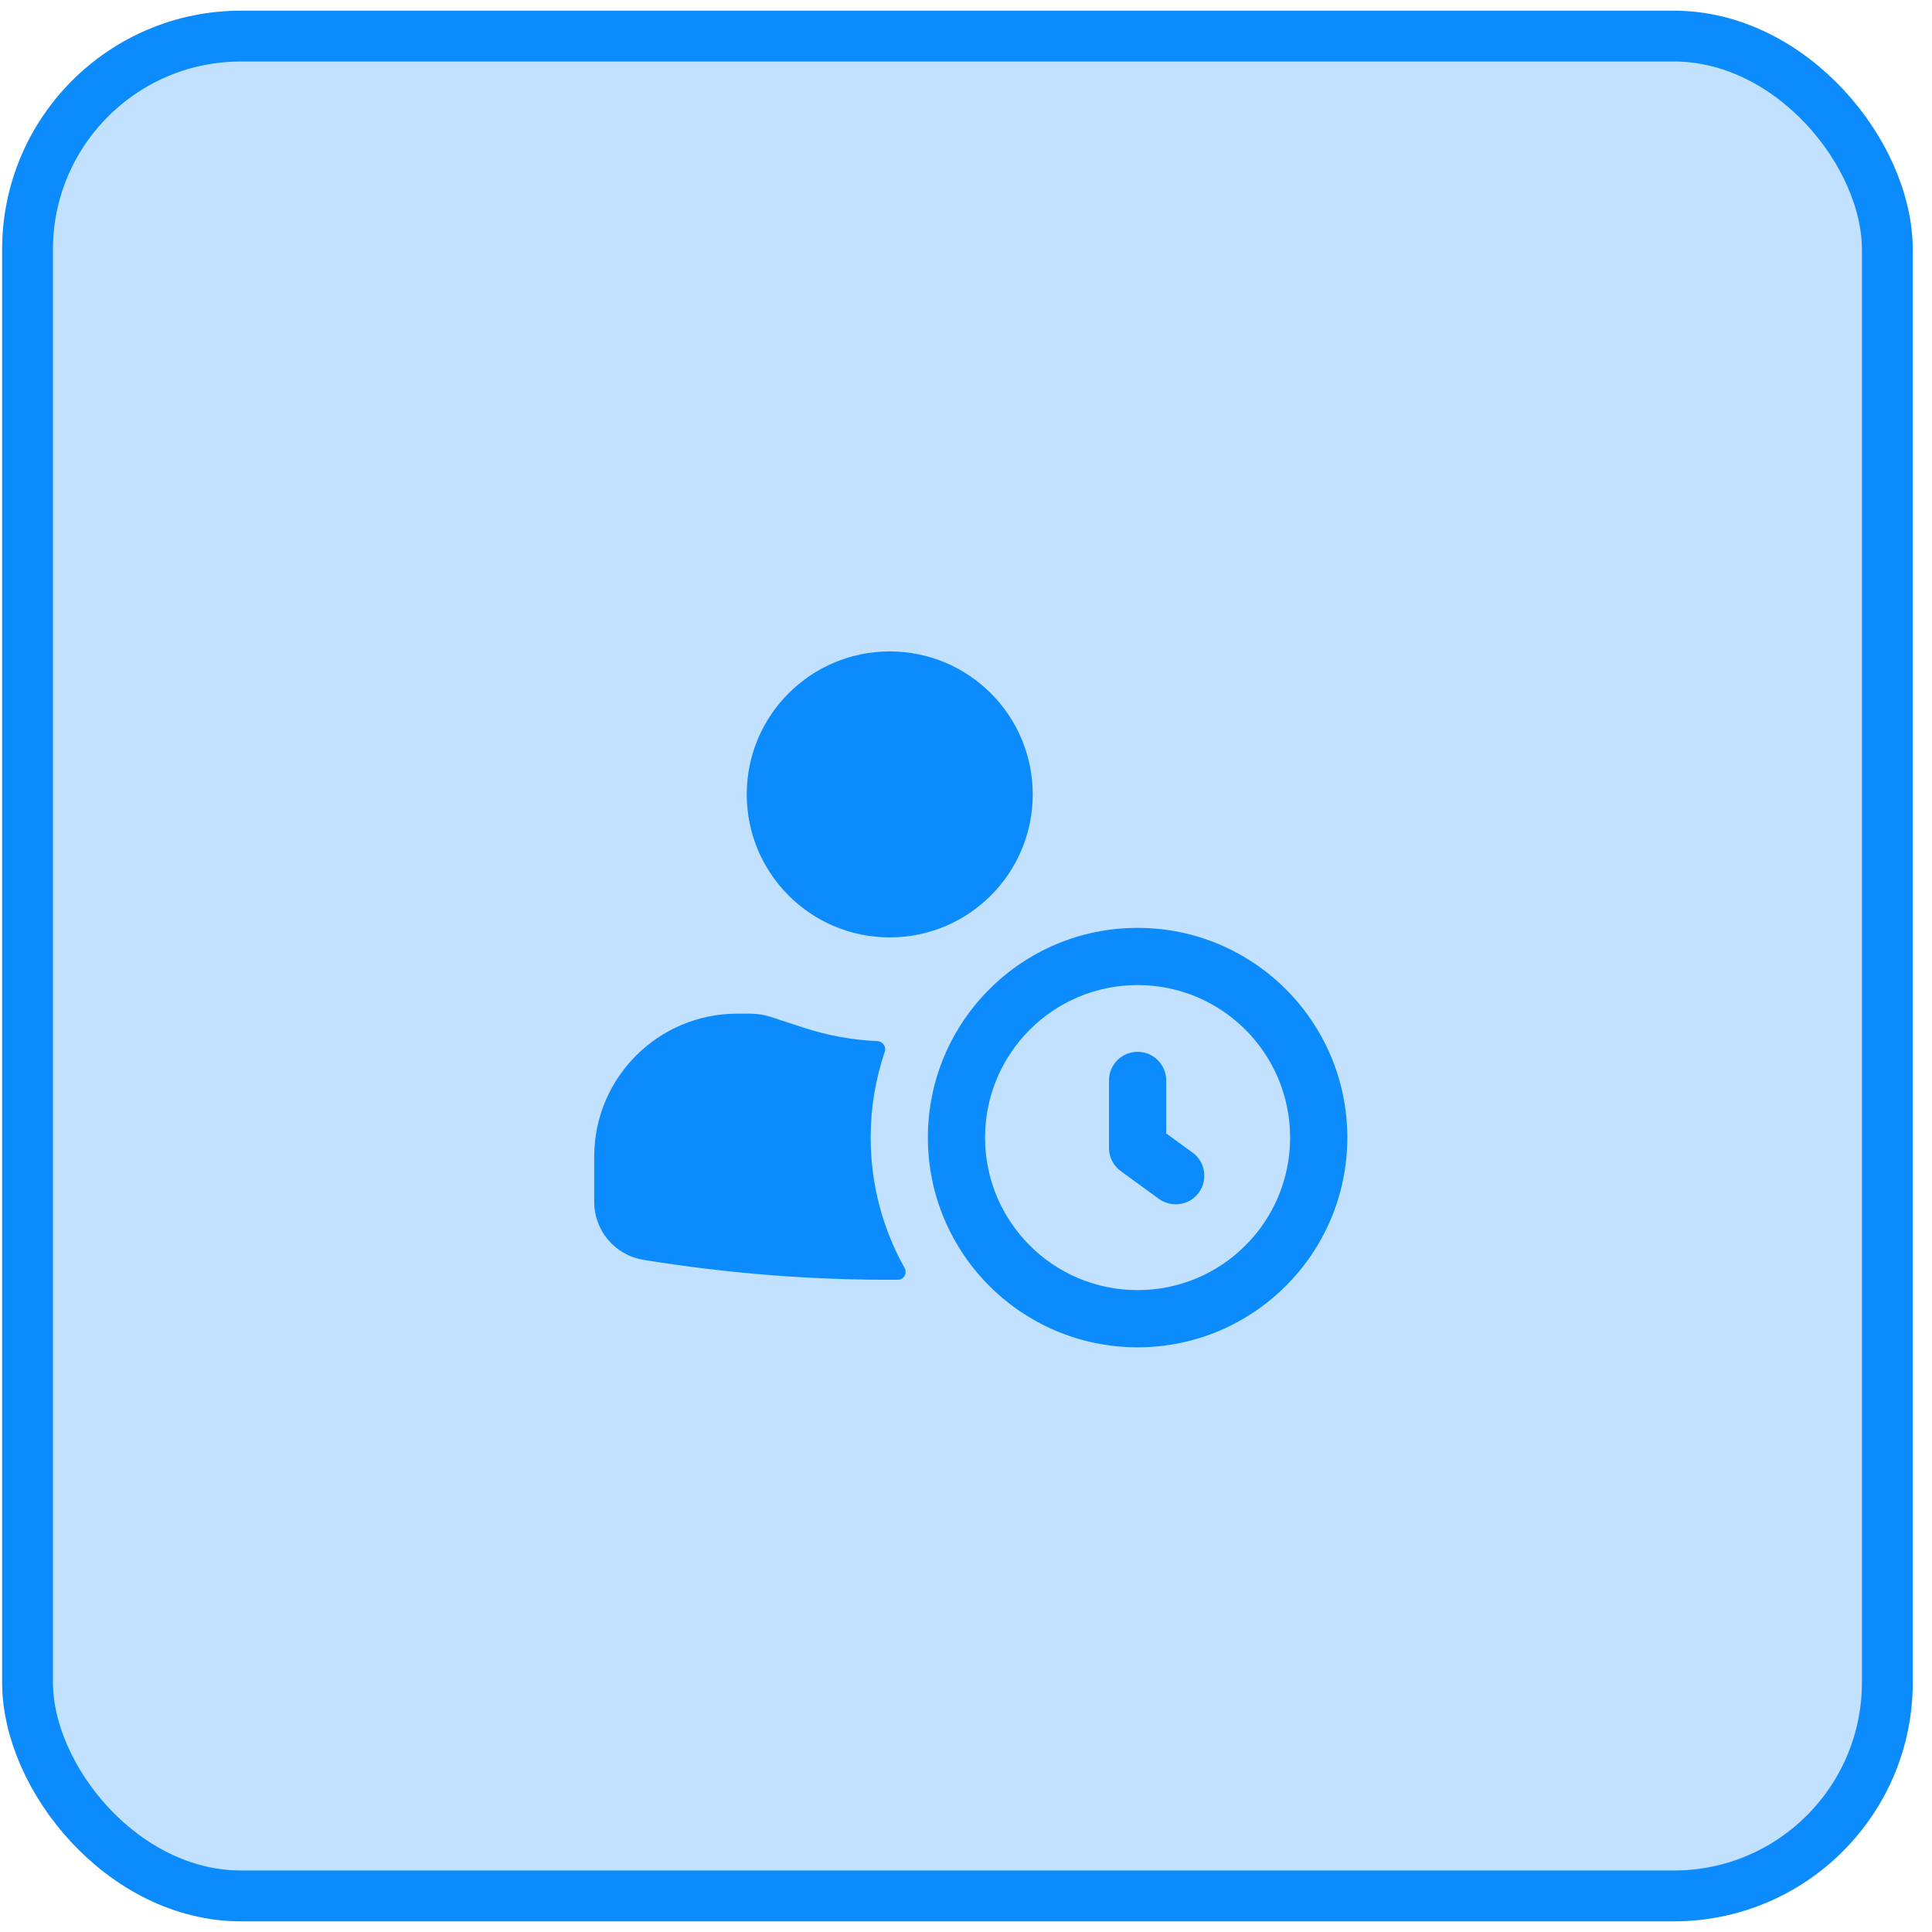 <svg width="76" height="76" viewBox="0 0 76 76" fill="none" xmlns="http://www.w3.org/2000/svg">
<rect x="1.083" y="1.42" width="73.16" height="73.16" rx="8.395" fill="#0C8BFD" fill-opacity="0.25" stroke="#0C8BFD" stroke-width="2"/>
<path d="M35 25.625C31.893 25.625 29.375 28.143 29.375 31.25C29.375 34.357 31.893 36.875 35 36.875C38.107 36.875 40.625 34.357 40.625 31.25C40.625 28.143 38.107 25.625 35 25.625Z" fill="#0C8BFD"/>
<path d="M29 39.875C25.893 39.875 23.375 42.393 23.375 45.5V47.282C23.375 48.412 24.194 49.376 25.309 49.558C28.625 50.099 31.975 50.361 35.324 50.343C35.558 50.341 35.7 50.082 35.585 49.878C34.735 48.362 34.25 46.612 34.25 44.75C34.25 43.569 34.445 42.434 34.804 41.375C34.872 41.176 34.727 40.964 34.517 40.955C33.539 40.912 32.566 40.736 31.624 40.429L30.326 40.005C30.063 39.919 29.788 39.875 29.511 39.875H29Z" fill="#0C8BFD"/>
<path d="M45.875 42.5C45.875 41.879 45.371 41.375 44.75 41.375C44.129 41.375 43.625 41.879 43.625 42.5V45.159C43.625 45.519 43.797 45.857 44.088 46.069L45.588 47.16C46.091 47.525 46.794 47.414 47.16 46.912C47.525 46.409 47.414 45.706 46.912 45.34L45.875 44.586V42.5Z" fill="#0C8BFD"/>
<path fill-rule="evenodd" clip-rule="evenodd" d="M44.75 53C49.306 53 53 49.306 53 44.75C53 40.194 49.306 36.5 44.75 36.5C40.194 36.5 36.5 40.194 36.5 44.75C36.5 49.306 40.194 53 44.75 53ZM44.75 50.75C48.064 50.75 50.75 48.064 50.75 44.75C50.75 41.436 48.064 38.75 44.75 38.75C41.436 38.75 38.75 41.436 38.75 44.75C38.75 48.064 41.436 50.75 44.75 50.75Z" fill="#0C8BFD"/>
</svg>

